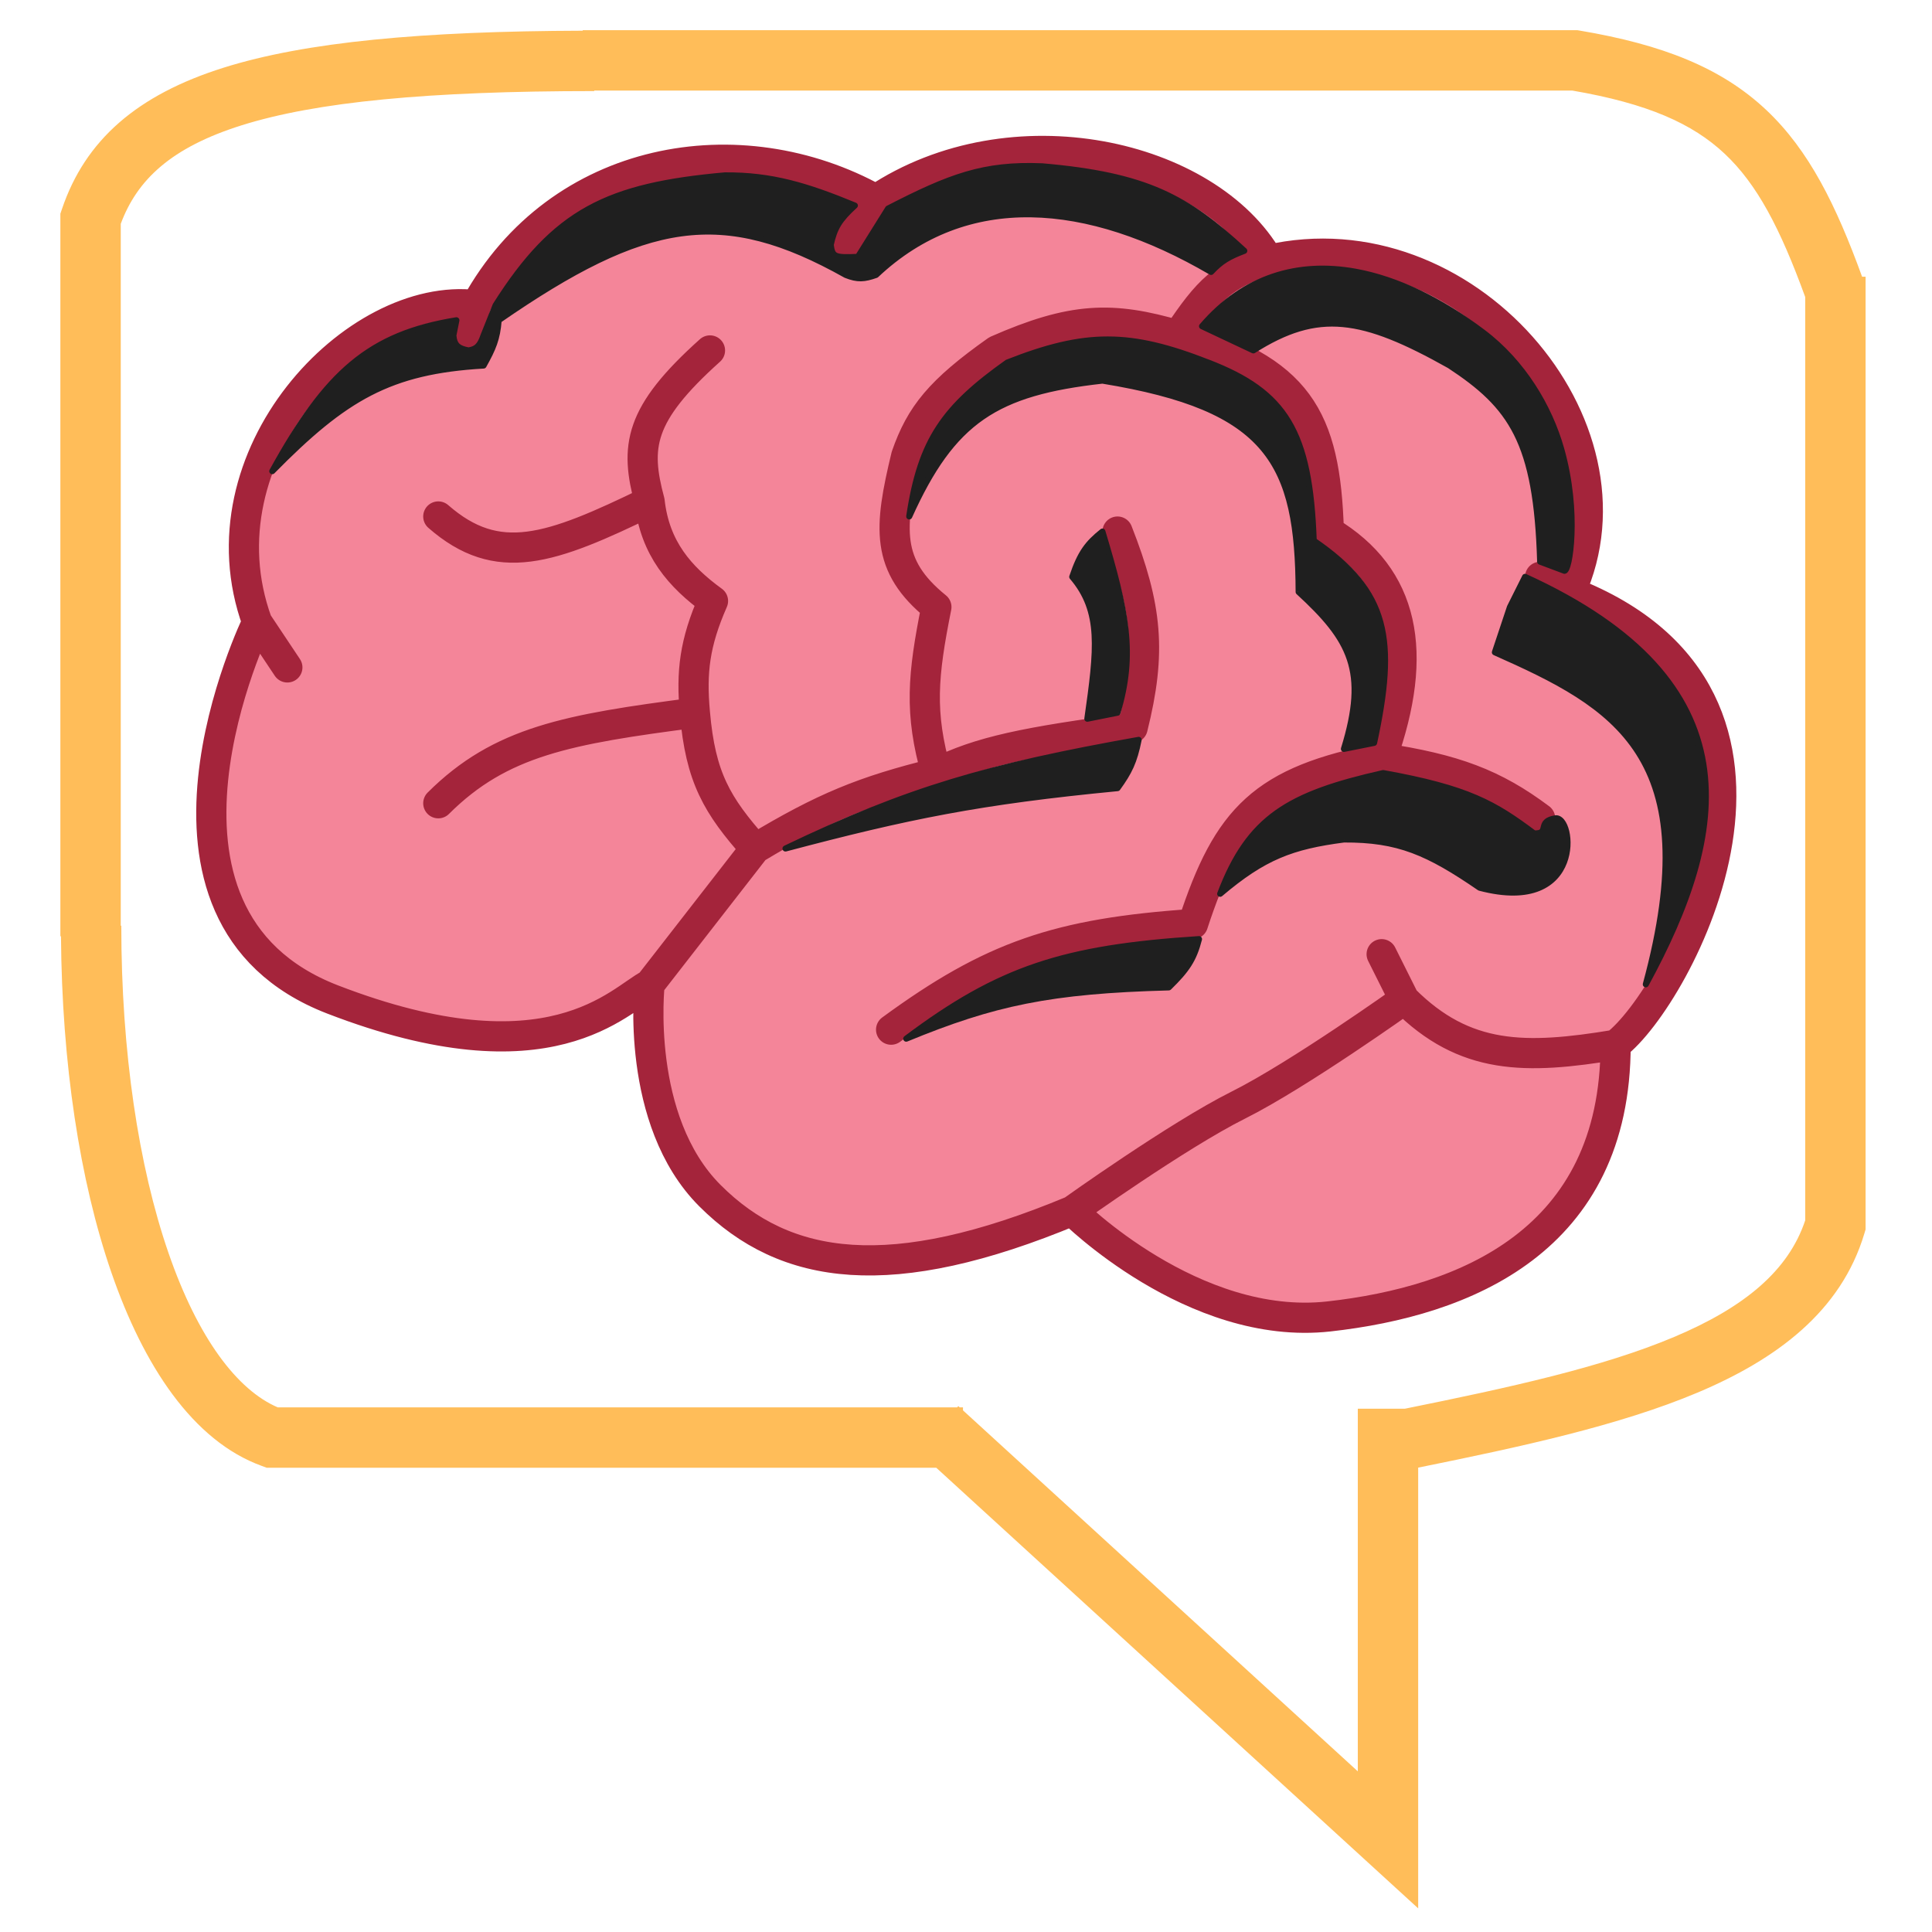 <svg width="64" height="64" viewBox="0 0 64 64" fill="none" xmlns="http://www.w3.org/2000/svg">
<path fill-rule="evenodd" clip-rule="evenodd" d="M57.132 5.093C56.064 4.09 54.578 3.429 52.084 3H19.685V3.017C14.197 3.017 10.48 3.372 8.001 4.152C5.665 4.887 4.54 5.959 4 7.415V30.666H4.018C4.018 34.836 4.588 38.626 5.581 41.504C6.561 44.341 7.863 46.048 9.201 46.621H31.707L31.745 46.579L31.791 46.621H31.9V46.72L44.979 58.678V46.666H46.536C49.999 45.966 53.081 45.291 55.459 44.288C57.794 43.304 59.246 42.089 59.8 40.426V9.839C58.969 7.558 58.206 6.102 57.132 5.093ZM46.979 48.617C50.392 47.926 53.655 47.219 56.235 46.131C58.855 45.027 60.986 43.442 61.758 40.867L61.8 40.727V40.58V9.166H61.684C60.828 6.814 59.933 4.98 58.501 3.635C57.016 2.241 55.07 1.475 52.335 1.014L52.252 1H52.168H19.303V1.017C13.987 1.033 10.127 1.386 7.401 2.244C4.547 3.143 2.826 4.636 2.053 6.923L2 7.079V7.243V31.016H2.02C2.05 35.213 2.636 39.102 3.691 42.157C4.752 45.23 6.384 47.73 8.67 48.56L8.835 48.621H9.011H31.015L45.304 61.686L46.979 63.217V60.948V48.617Z" fill="#FFBD59"/>
<path d="M23.519 39.609C21.018 37.109 21.519 32.609 21.519 32.609C20.519 33.109 18.247 35.898 11.019 33.109C3.791 30.32 8.519 20.609 8.519 20.609C6.519 15.108 11.769 9.609 15.769 10.109C18.519 5.109 24.519 4.109 29.019 6.609C33.519 3.609 40.019 5.108 42.019 8.609C48.519 7.108 54.519 14.108 52.019 19.609C61.019 23.108 55.519 33.108 53.519 34.609C53.519 41.108 48.519 43.108 44.019 43.609C39.518 44.109 35.519 40.109 35.519 40.109C29.519 42.608 26.019 42.108 23.519 39.609Z" fill="#F48599"/>
<path d="M23.519 11.609C21.155 13.728 21.031 14.793 21.519 16.609M21.519 16.609C18.223 18.214 16.489 18.829 14.519 17.109M21.519 16.609C21.693 18.163 22.519 19.108 23.619 19.908C23.011 21.294 22.895 22.257 23.019 23.609M23.019 23.609C18.813 24.156 16.583 24.552 14.519 26.609M23.019 23.609C23.205 25.757 23.747 26.676 25.019 28.109M25.019 28.109C27.289 26.743 28.607 26.203 31.019 25.609M25.019 28.109L21.519 32.609M31.019 25.609C32.449 24.891 33.976 24.578 37.519 24.109C38.145 21.605 38.004 20.12 37.019 17.609M31.019 25.609C30.45 23.607 30.566 22.376 31.019 20.109C29.324 18.736 29.446 17.491 30.019 15.109C30.494 13.741 31.135 12.941 33.019 11.609C35.534 10.504 36.834 10.47 39.019 11.109M39.019 11.109C42.994 12.249 43.907 13.79 44.019 17.608C46.519 19.109 47.019 21.608 45.769 25.109M39.019 11.109C40.019 9.608 40.519 9.108 42.019 8.609M45.769 25.109C41.839 25.864 40.673 27.076 39.519 30.609C35.052 30.915 32.854 31.666 29.519 34.109M45.769 25.109C48.186 25.477 49.487 25.962 51.019 27.109M21.519 32.609C21.519 32.609 21.018 37.109 23.519 39.609C26.019 42.108 29.519 42.608 35.519 40.109M21.519 32.609C20.519 33.109 18.247 35.898 11.019 33.109C3.791 30.32 8.519 20.609 8.519 20.609M35.519 40.109C35.519 40.109 39.518 44.109 44.019 43.609C48.519 43.108 53.519 41.108 53.519 34.609M35.519 40.109C35.519 40.109 39.019 37.608 41.019 36.609C43.018 35.609 46.519 33.109 46.519 33.109M46.519 33.109L45.769 31.609M46.519 33.109C48.519 35.108 50.519 35.108 53.519 34.609M53.519 34.609C55.519 33.108 61.019 23.108 52.019 19.609M52.019 19.609L51.019 19.109M52.019 19.609C54.519 14.108 48.519 7.108 42.019 8.609M42.019 8.609C40.019 5.108 33.519 3.609 29.019 6.609M29.019 6.609L28.019 8.109M29.019 6.609C24.519 4.109 18.519 5.109 15.769 10.109M15.769 10.109L15.519 11.109M15.769 10.109C11.769 9.609 6.519 15.108 8.519 20.609M8.519 20.609L9.519 22.109" stroke="#A4243B" stroke-linecap="round" stroke-linejoin="round"/>
<path fill-rule="evenodd" clip-rule="evenodd" d="M9.019 15.609C11.417 13.171 12.913 12.289 16.019 12.109C16.333 11.548 16.472 11.226 16.519 10.609C21.403 7.232 23.931 6.813 28.019 9.109C28.411 9.265 28.627 9.246 29.019 9.109C32.017 6.283 36.019 6.608 40.119 9.009C40.457 8.646 40.708 8.504 41.219 8.308C39.308 6.543 37.975 5.807 34.519 5.509C32.59 5.428 31.478 5.849 29.419 6.909L28.419 8.509C27.635 8.543 27.573 8.507 27.519 8.109C27.641 7.558 27.802 7.278 28.319 6.809C26.721 6.149 25.554 5.799 24.019 5.809C20.128 6.155 18.39 6.996 16.419 10.109L16.019 11.109C15.898 11.462 15.785 11.565 15.519 11.609C15.169 11.54 15.046 11.436 15.019 11.109L15.119 10.609C12.246 11.074 10.822 12.332 9.019 15.609ZM30.119 17.109C31.554 13.923 32.992 13.001 36.519 12.609C42.064 13.511 43 15.339 43.019 19.609C44.746 21.19 45.314 22.237 44.519 24.809L45.519 24.609C46.252 21.191 46.012 19.617 43.519 17.909C43.388 14.283 42.582 12.995 40.019 12.009C37.424 10.994 35.968 10.986 33.37 12.009C31.294 13.486 30.498 14.551 30.119 17.109ZM35.519 19.109C36.501 20.257 36.345 21.517 36.019 23.809L37.019 23.609C37.605 21.664 37.316 20.26 36.519 17.609C36.028 18.003 35.792 18.3 35.519 19.109ZM37.019 26.109C32.447 26.549 30.076 27.033 26.019 28.109C30.114 26.144 32.715 25.401 37.719 24.509C37.573 25.236 37.406 25.575 37.019 26.109ZM51.819 18.907L51.019 18.607C50.904 14.616 50.062 13.451 48.019 12.107C45.119 10.477 43.665 10.245 41.519 11.607L39.819 10.807C41.223 9.169 43.005 8.657 44.9 9.001C46.281 9.251 47.721 9.955 49.119 11.007C50.442 12.003 51.322 13.475 51.719 14.879C52.317 16.993 51.993 18.953 51.819 18.907ZM50.519 19.108C58.209 22.609 57.239 27.606 54.519 32.608C56.575 25.036 53.492 23.372 49.519 21.608L50.019 20.108L50.519 19.108ZM44.519 27.809C42.785 28.037 41.869 28.381 40.419 29.609C41.377 27.083 42.684 26.314 45.819 25.608C48.652 26.116 49.508 26.628 50.819 27.608C51.088 27.614 51.11 27.521 51.136 27.411C51.162 27.297 51.193 27.164 51.519 27.108C52.155 27 52.495 30.321 49.019 29.408C47.305 28.233 46.324 27.799 44.519 27.809ZM30.019 34.408C32.91 33.216 34.788 32.813 38.719 32.709C39.319 32.12 39.543 31.792 39.719 31.108C35.224 31.398 33.097 32.097 30.019 34.408Z" fill="#1F1F1F"/>
<path d="M16.019 12.109L16.025 12.209C16.059 12.207 16.09 12.188 16.106 12.158L16.019 12.109ZM9.019 15.609L8.931 15.561C8.907 15.604 8.919 15.659 8.959 15.689C8.999 15.719 9.055 15.715 9.09 15.679L9.019 15.609ZM16.519 10.609L16.462 10.527C16.437 10.544 16.422 10.571 16.419 10.601L16.519 10.609ZM28.019 9.109L27.97 9.197L27.982 9.202L28.019 9.109ZM29.019 9.109L29.052 9.203C29.065 9.199 29.077 9.191 29.088 9.182L29.019 9.109ZM40.119 9.009L40.069 9.095C40.109 9.119 40.16 9.111 40.192 9.077L40.119 9.009ZM41.219 8.308L41.255 8.402C41.287 8.389 41.311 8.361 41.317 8.327C41.324 8.293 41.312 8.258 41.287 8.235L41.219 8.308ZM34.519 5.509L34.528 5.409L34.523 5.409L34.519 5.509ZM29.419 6.909L29.373 6.82C29.357 6.828 29.344 6.84 29.334 6.856L29.419 6.909ZM28.419 8.509L28.423 8.609C28.456 8.607 28.486 8.59 28.504 8.562L28.419 8.509ZM27.519 8.109L27.421 8.087C27.419 8.099 27.418 8.111 27.42 8.122L27.519 8.109ZM28.319 6.809L28.386 6.883C28.412 6.86 28.423 6.826 28.418 6.792C28.412 6.758 28.389 6.73 28.357 6.717L28.319 6.809ZM24.019 5.809L24.018 5.709L24.01 5.709L24.019 5.809ZM16.419 10.109L16.335 10.056C16.331 10.061 16.328 10.066 16.326 10.072L16.419 10.109ZM16.019 11.109L15.926 11.072L15.924 11.077L16.019 11.109ZM15.519 11.609L15.5 11.707C15.512 11.71 15.524 11.71 15.536 11.708L15.519 11.609ZM15.019 11.109L14.921 11.089C14.919 11.098 14.919 11.108 14.919 11.117L15.019 11.109ZM15.119 10.609L15.217 10.629C15.223 10.596 15.214 10.563 15.191 10.54C15.168 10.516 15.135 10.505 15.103 10.51L15.119 10.609ZM36.519 12.609L36.535 12.51C36.526 12.508 36.517 12.508 36.508 12.509L36.519 12.609ZM30.119 17.109L30.02 17.094C30.013 17.143 30.043 17.191 30.091 17.205C30.139 17.219 30.19 17.195 30.21 17.15L30.119 17.109ZM43.019 19.609L42.919 19.609C42.919 19.637 42.931 19.663 42.952 19.682L43.019 19.609ZM44.519 24.809L44.423 24.779C44.413 24.813 44.421 24.849 44.445 24.876C44.468 24.902 44.504 24.914 44.539 24.907L44.519 24.809ZM45.519 24.609L45.539 24.707C45.578 24.699 45.608 24.669 45.617 24.63L45.519 24.609ZM43.519 17.909L43.419 17.912C43.42 17.944 43.436 17.973 43.462 17.991L43.519 17.909ZM40.019 12.009L39.983 12.102L39.983 12.102L40.019 12.009ZM33.37 12.009L33.333 11.916C33.326 11.919 33.319 11.923 33.312 11.927L33.37 12.009ZM36.019 23.809L35.92 23.795C35.916 23.827 35.927 23.859 35.95 23.881C35.974 23.904 36.007 23.913 36.039 23.907L36.019 23.809ZM35.519 19.109L35.424 19.077C35.413 19.11 35.42 19.147 35.443 19.174L35.519 19.109ZM37.019 23.609L37.039 23.707C37.075 23.7 37.104 23.673 37.115 23.637L37.019 23.609ZM36.519 17.609L36.615 17.58C36.605 17.548 36.581 17.523 36.549 17.513C36.517 17.503 36.482 17.51 36.456 17.531L36.519 17.609ZM26.019 28.109L25.976 28.018C25.929 28.041 25.907 28.095 25.925 28.143C25.943 28.192 25.995 28.218 26.045 28.205L26.019 28.109ZM37.019 26.109L37.029 26.208C37.057 26.205 37.083 26.191 37.1 26.167L37.019 26.109ZM37.719 24.509L37.817 24.528C37.824 24.496 37.814 24.462 37.791 24.439C37.767 24.415 37.734 24.404 37.702 24.41L37.719 24.509ZM51.019 18.607L50.919 18.61C50.92 18.65 50.946 18.686 50.984 18.7L51.019 18.607ZM51.819 18.907L51.784 19.001L51.793 19.003L51.819 18.907ZM48.019 12.107L48.074 12.023L48.068 12.02L48.019 12.107ZM41.519 11.607L41.476 11.698C41.507 11.712 41.544 11.71 41.573 11.692L41.519 11.607ZM39.819 10.807L39.743 10.742C39.723 10.765 39.715 10.797 39.721 10.828C39.728 10.858 39.748 10.884 39.776 10.897L39.819 10.807ZM44.9 9.001L44.918 8.902L44.918 8.902L44.9 9.001ZM49.119 11.007L49.059 11.087L49.059 11.087L49.119 11.007ZM51.719 14.879L51.815 14.852L51.815 14.852L51.719 14.879ZM54.519 32.608L54.422 32.582C54.409 32.631 54.435 32.682 54.482 32.701C54.529 32.72 54.583 32.701 54.607 32.656L54.519 32.608ZM50.519 19.108L50.56 19.017C50.511 18.995 50.454 19.015 50.43 19.064L50.519 19.108ZM49.519 21.608L49.424 21.577C49.408 21.626 49.431 21.679 49.478 21.7L49.519 21.608ZM50.019 20.108L49.93 20.064C49.928 20.068 49.926 20.072 49.924 20.077L50.019 20.108ZM40.419 29.609L40.326 29.573C40.309 29.616 40.324 29.664 40.361 29.69C40.399 29.717 40.449 29.714 40.484 29.685L40.419 29.609ZM44.519 27.809L44.519 27.708L44.506 27.709L44.519 27.809ZM45.819 25.608L45.837 25.51C45.824 25.508 45.81 25.508 45.797 25.511L45.819 25.608ZM50.819 27.608L50.759 27.689C50.776 27.701 50.796 27.708 50.817 27.708L50.819 27.608ZM51.136 27.411L51.233 27.434L51.233 27.434L51.136 27.411ZM51.519 27.108L51.502 27.01L51.502 27.01L51.519 27.108ZM49.019 29.408L48.962 29.491C48.972 29.497 48.983 29.502 48.994 29.505L49.019 29.408ZM38.719 32.709L38.722 32.809C38.747 32.808 38.771 32.798 38.789 32.78L38.719 32.709ZM30.019 34.408L29.959 34.328C29.919 34.359 29.907 34.414 29.932 34.458C29.957 34.502 30.011 34.52 30.057 34.501L30.019 34.408ZM39.719 31.108L39.816 31.133C39.824 31.102 39.816 31.069 39.796 31.045C39.776 31.02 39.745 31.006 39.713 31.009L39.719 31.108ZM16.013 12.009C14.451 12.099 13.286 12.367 12.208 12.923C11.131 13.478 10.149 14.318 8.948 15.539L9.09 15.679C10.287 14.462 11.252 13.641 12.299 13.101C13.345 12.562 14.481 12.298 16.025 12.209L16.013 12.009ZM16.419 10.601C16.374 11.198 16.242 11.506 15.932 12.06L16.106 12.158C16.424 11.59 16.57 11.253 16.619 10.617L16.419 10.601ZM28.068 9.022C26.014 7.868 24.337 7.388 22.554 7.632C20.776 7.875 18.907 8.836 16.462 10.527L16.576 10.691C19.016 9.004 20.852 8.067 22.581 7.83C24.305 7.595 25.936 8.054 27.97 9.196L28.068 9.022ZM28.986 9.014C28.793 9.082 28.653 9.117 28.517 9.119C28.383 9.121 28.245 9.091 28.056 9.016L27.982 9.202C28.185 9.283 28.351 9.321 28.521 9.319C28.689 9.316 28.853 9.273 29.052 9.203L28.986 9.014ZM40.17 8.923C38.11 7.717 36.068 7.028 34.157 6.999C32.244 6.971 30.469 7.605 28.951 9.036L29.088 9.182C30.567 7.787 32.292 7.171 34.154 7.199C36.02 7.227 38.028 7.901 40.069 9.095L40.17 8.923ZM41.183 8.215C40.926 8.314 40.728 8.401 40.551 8.511C40.373 8.622 40.219 8.755 40.046 8.941L40.192 9.077C40.357 8.9 40.497 8.78 40.657 8.681C40.817 8.581 41.001 8.499 41.255 8.402L41.183 8.215ZM34.51 5.608C36.233 5.757 37.418 6.014 38.408 6.45C39.398 6.886 40.199 7.502 41.151 8.382L41.287 8.235C40.328 7.349 39.508 6.716 38.489 6.267C37.47 5.819 36.261 5.559 34.528 5.409L34.51 5.608ZM29.465 6.998C31.518 5.941 32.611 5.529 34.515 5.609L34.523 5.409C32.569 5.327 31.438 5.757 29.373 6.82L29.465 6.998ZM28.504 8.562L29.504 6.962L29.334 6.856L28.334 8.456L28.504 8.562ZM27.42 8.122C27.433 8.221 27.448 8.311 27.48 8.384C27.515 8.464 27.569 8.524 27.654 8.562C27.732 8.598 27.831 8.612 27.951 8.617C28.073 8.622 28.228 8.618 28.423 8.609L28.415 8.409C28.219 8.418 28.072 8.422 27.959 8.417C27.846 8.412 27.779 8.399 27.737 8.38C27.701 8.364 27.68 8.342 27.664 8.304C27.644 8.26 27.632 8.196 27.618 8.096L27.42 8.122ZM28.252 6.735C27.991 6.972 27.813 7.167 27.686 7.376C27.558 7.587 27.483 7.806 27.421 8.087L27.617 8.131C27.676 7.861 27.744 7.665 27.856 7.48C27.969 7.295 28.131 7.115 28.386 6.883L28.252 6.735ZM24.02 5.909C25.535 5.899 26.688 6.244 28.281 6.901L28.357 6.717C26.754 6.055 25.573 5.699 24.018 5.709L24.02 5.909ZM16.503 10.162C17.484 8.614 18.4 7.641 19.547 7.009C20.696 6.377 22.087 6.081 24.028 5.909L24.01 5.709C22.061 5.883 20.637 6.181 19.451 6.834C18.263 7.488 17.325 8.491 16.335 10.056L16.503 10.162ZM16.112 11.146L16.512 10.146L16.326 10.072L15.926 11.072L16.112 11.146ZM15.536 11.708C15.679 11.684 15.796 11.642 15.894 11.546C15.988 11.454 16.052 11.322 16.114 11.141L15.924 11.077C15.865 11.25 15.813 11.345 15.753 11.403C15.697 11.459 15.626 11.49 15.503 11.51L15.536 11.708ZM14.919 11.117C14.933 11.29 14.975 11.427 15.078 11.528C15.178 11.625 15.322 11.672 15.5 11.707L15.538 11.511C15.366 11.477 15.273 11.438 15.217 11.384C15.165 11.333 15.131 11.255 15.119 11.101L14.919 11.117ZM15.021 10.589L14.921 11.089L15.117 11.129L15.217 10.629L15.021 10.589ZM9.107 15.657C10.006 14.022 10.806 12.902 11.732 12.131C12.655 11.363 13.711 10.938 15.135 10.708L15.103 10.51C13.654 10.745 12.562 11.181 11.604 11.978C10.649 12.772 9.835 13.919 8.931 15.561L9.107 15.657ZM36.508 12.509C34.739 12.706 33.478 13.037 32.478 13.729C31.476 14.422 30.749 15.468 30.028 17.068L30.21 17.15C30.925 15.564 31.634 14.556 32.592 13.893C33.551 13.23 34.772 12.904 36.53 12.708L36.508 12.509ZM43.119 19.608C43.109 17.472 42.872 15.915 41.918 14.782C40.964 13.649 39.312 12.962 36.535 12.51L36.503 12.707C39.271 13.158 40.86 13.836 41.765 14.911C42.669 15.985 42.91 17.476 42.919 19.609L43.119 19.608ZM44.615 24.838C45.015 23.544 45.078 22.615 44.81 21.806C44.542 20.999 43.952 20.327 43.087 19.535L42.952 19.682C43.813 20.472 44.37 21.114 44.62 21.869C44.869 22.621 44.818 23.502 44.423 24.779L44.615 24.838ZM45.499 24.511L44.499 24.711L44.539 24.907L45.539 24.707L45.499 24.511ZM43.462 17.991C44.698 18.838 45.361 19.641 45.632 20.644C45.906 21.653 45.788 22.88 45.421 24.588L45.617 24.63C45.984 22.919 46.112 21.651 45.825 20.592C45.537 19.526 44.833 18.688 43.576 17.826L43.462 17.991ZM39.983 12.102C41.255 12.591 42.073 13.149 42.595 14.02C43.12 14.896 43.354 16.103 43.419 17.912L43.619 17.905C43.553 16.088 43.319 14.838 42.767 13.917C42.212 12.992 41.346 12.412 40.055 11.915L39.983 12.102ZM33.407 12.102C34.7 11.593 35.7 11.344 36.696 11.345C37.691 11.346 38.69 11.597 39.983 12.102L40.056 11.916C38.753 11.406 37.727 11.146 36.696 11.145C35.665 11.144 34.638 11.402 33.333 11.916L33.407 12.102ZM30.218 17.123C30.407 15.852 30.697 14.963 31.192 14.209C31.687 13.454 32.393 12.826 33.428 12.09L33.312 11.927C32.27 12.668 31.541 13.313 31.025 14.099C30.508 14.886 30.211 15.807 30.02 17.094L30.218 17.123ZM36.118 23.823C36.442 21.543 36.611 20.233 35.595 19.044L35.443 19.174C36.39 20.282 36.248 21.491 35.92 23.795L36.118 23.823ZM36.999 23.511L35.999 23.711L36.039 23.907L37.039 23.707L36.999 23.511ZM36.423 17.637C37.219 20.287 37.5 21.666 36.923 23.58L37.115 23.637C37.71 21.663 37.412 20.233 36.615 17.58L36.423 17.637ZM35.614 19.141C35.749 18.74 35.873 18.474 36.02 18.26C36.166 18.047 36.34 17.881 36.582 17.687L36.456 17.531C36.207 17.731 36.017 17.911 35.855 18.147C35.693 18.382 35.562 18.668 35.424 19.077L35.614 19.141ZM26.045 28.205C30.098 27.131 32.463 26.648 37.029 26.208L37.01 26.009C32.431 26.45 30.055 26.935 25.993 28.012L26.045 28.205ZM37.702 24.41C32.691 25.303 30.081 26.049 25.976 28.018L26.062 28.199C30.147 26.239 32.739 25.498 37.737 24.607L37.702 24.41ZM37.1 26.167C37.295 25.898 37.438 25.674 37.551 25.422C37.663 25.171 37.743 24.896 37.817 24.528L37.621 24.489C37.549 24.849 37.472 25.108 37.368 25.341C37.264 25.574 37.13 25.785 36.938 26.05L37.1 26.167ZM50.984 18.7L51.784 19L51.854 18.813L51.054 18.513L50.984 18.7ZM47.964 12.19C48.98 12.858 49.684 13.474 50.153 14.409C50.623 15.348 50.862 16.619 50.919 18.61L51.119 18.604C51.062 16.604 50.822 15.297 50.331 14.319C49.84 13.338 49.101 12.699 48.074 12.023L47.964 12.19ZM41.573 11.692C42.634 11.018 43.512 10.746 44.477 10.835C45.449 10.924 46.522 11.38 47.97 12.194L48.068 12.02C46.617 11.204 45.512 10.729 44.495 10.635C43.472 10.541 42.55 10.834 41.465 11.523L41.573 11.692ZM39.776 10.897L41.476 11.698L41.562 11.517L39.862 10.716L39.776 10.897ZM44.918 8.902C42.99 8.553 41.172 9.075 39.743 10.742L39.895 10.872C41.275 9.262 43.02 8.762 44.882 9.099L44.918 8.902ZM49.179 10.927C47.773 9.869 46.318 9.156 44.918 8.902L44.882 9.099C46.243 9.346 47.669 10.041 49.059 11.087L49.179 10.927ZM51.815 14.852C51.413 13.43 50.523 11.938 49.179 10.927L49.059 11.087C50.362 12.068 51.231 13.52 51.623 14.906L51.815 14.852ZM51.793 19.003C51.856 19.02 51.903 18.985 51.925 18.962C51.949 18.937 51.966 18.906 51.98 18.875C52.009 18.812 52.035 18.723 52.059 18.616C52.105 18.398 52.144 18.085 52.158 17.707C52.187 16.95 52.117 15.921 51.815 14.852L51.623 14.906C51.918 15.951 51.986 16.959 51.958 17.699C51.945 18.07 51.907 18.37 51.863 18.573C51.841 18.676 51.818 18.749 51.798 18.792C51.793 18.803 51.789 18.811 51.786 18.816C51.782 18.822 51.781 18.824 51.781 18.823C51.781 18.823 51.786 18.818 51.797 18.813C51.809 18.808 51.827 18.805 51.845 18.81L51.793 19.003ZM54.607 32.656C55.969 30.152 56.906 27.626 56.522 25.279C56.135 22.922 54.423 20.776 50.56 19.017L50.478 19.199C54.305 20.942 55.953 23.044 56.324 25.312C56.697 27.589 55.79 30.063 54.431 32.561L54.607 32.656ZM49.478 21.7C51.469 22.583 53.204 23.43 54.196 24.984C55.184 26.532 55.448 28.807 54.422 32.582L54.615 32.635C55.647 28.837 55.397 26.494 54.364 24.876C53.335 23.264 51.542 22.397 49.56 21.517L49.478 21.7ZM49.924 20.077L49.424 21.577L49.614 21.64L50.114 20.14L49.924 20.077ZM50.43 19.064L49.93 20.064L50.108 20.153L50.608 19.153L50.43 19.064ZM40.484 29.685C41.204 29.075 41.787 28.688 42.402 28.426C43.017 28.163 43.669 28.021 44.532 27.908L44.506 27.709C43.635 27.824 42.962 27.969 42.323 28.242C41.684 28.515 41.084 28.915 40.354 29.532L40.484 29.685ZM45.797 25.511C44.228 25.864 43.1 26.236 42.245 26.844C41.385 27.456 40.809 28.299 40.326 29.573L40.513 29.644C40.987 28.393 41.543 27.588 42.361 27.007C43.182 26.423 44.276 26.058 45.841 25.706L45.797 25.511ZM50.879 27.528C50.222 27.037 49.672 26.658 48.929 26.34C48.187 26.021 47.256 25.765 45.837 25.51L45.801 25.707C47.214 25.96 48.128 26.214 48.85 26.523C49.571 26.833 50.106 27.2 50.759 27.689L50.879 27.528ZM51.038 27.389C51.024 27.449 51.017 27.466 51.004 27.477C50.99 27.489 50.949 27.511 50.821 27.508L50.817 27.708C50.959 27.711 51.063 27.69 51.134 27.629C51.205 27.568 51.222 27.483 51.233 27.434L51.038 27.389ZM51.502 27.01C51.328 27.039 51.215 27.092 51.143 27.169C51.07 27.245 51.051 27.333 51.038 27.389L51.233 27.434C51.247 27.375 51.257 27.339 51.288 27.306C51.319 27.274 51.384 27.233 51.536 27.207L51.502 27.01ZM48.994 29.505C49.876 29.737 50.53 29.704 51.003 29.512C51.479 29.319 51.761 28.97 51.904 28.596C52.047 28.225 52.054 27.828 51.983 27.527C51.947 27.378 51.891 27.245 51.815 27.151C51.739 27.057 51.631 26.988 51.502 27.01L51.536 27.207C51.566 27.202 51.608 27.213 51.659 27.276C51.71 27.34 51.757 27.442 51.788 27.574C51.851 27.837 51.845 28.193 51.718 28.524C51.591 28.853 51.346 29.157 50.928 29.326C50.507 29.497 49.901 29.537 49.044 29.312L48.994 29.505ZM44.52 27.909C45.413 27.904 46.097 28.009 46.768 28.258C47.441 28.508 48.107 28.904 48.962 29.491L49.076 29.326C48.217 28.737 47.535 28.329 46.838 28.07C46.139 27.811 45.43 27.704 44.519 27.709L44.52 27.909ZM38.716 32.608C34.775 32.714 32.884 33.118 29.981 34.316L30.057 34.501C32.935 33.314 34.801 32.913 38.722 32.809L38.716 32.608ZM39.622 31.083C39.536 31.418 39.439 31.661 39.294 31.89C39.147 32.122 38.948 32.344 38.649 32.637L38.789 32.78C39.091 32.484 39.303 32.249 39.462 31.998C39.623 31.745 39.726 31.482 39.816 31.133L39.622 31.083ZM30.079 34.488C31.613 33.337 32.904 32.59 34.37 32.095C35.836 31.599 37.481 31.353 39.725 31.208L39.713 31.009C37.462 31.154 35.796 31.401 34.306 31.905C32.814 32.41 31.503 33.169 29.959 34.328L30.079 34.488Z" fill="#1F1F1F"/>
</svg>
